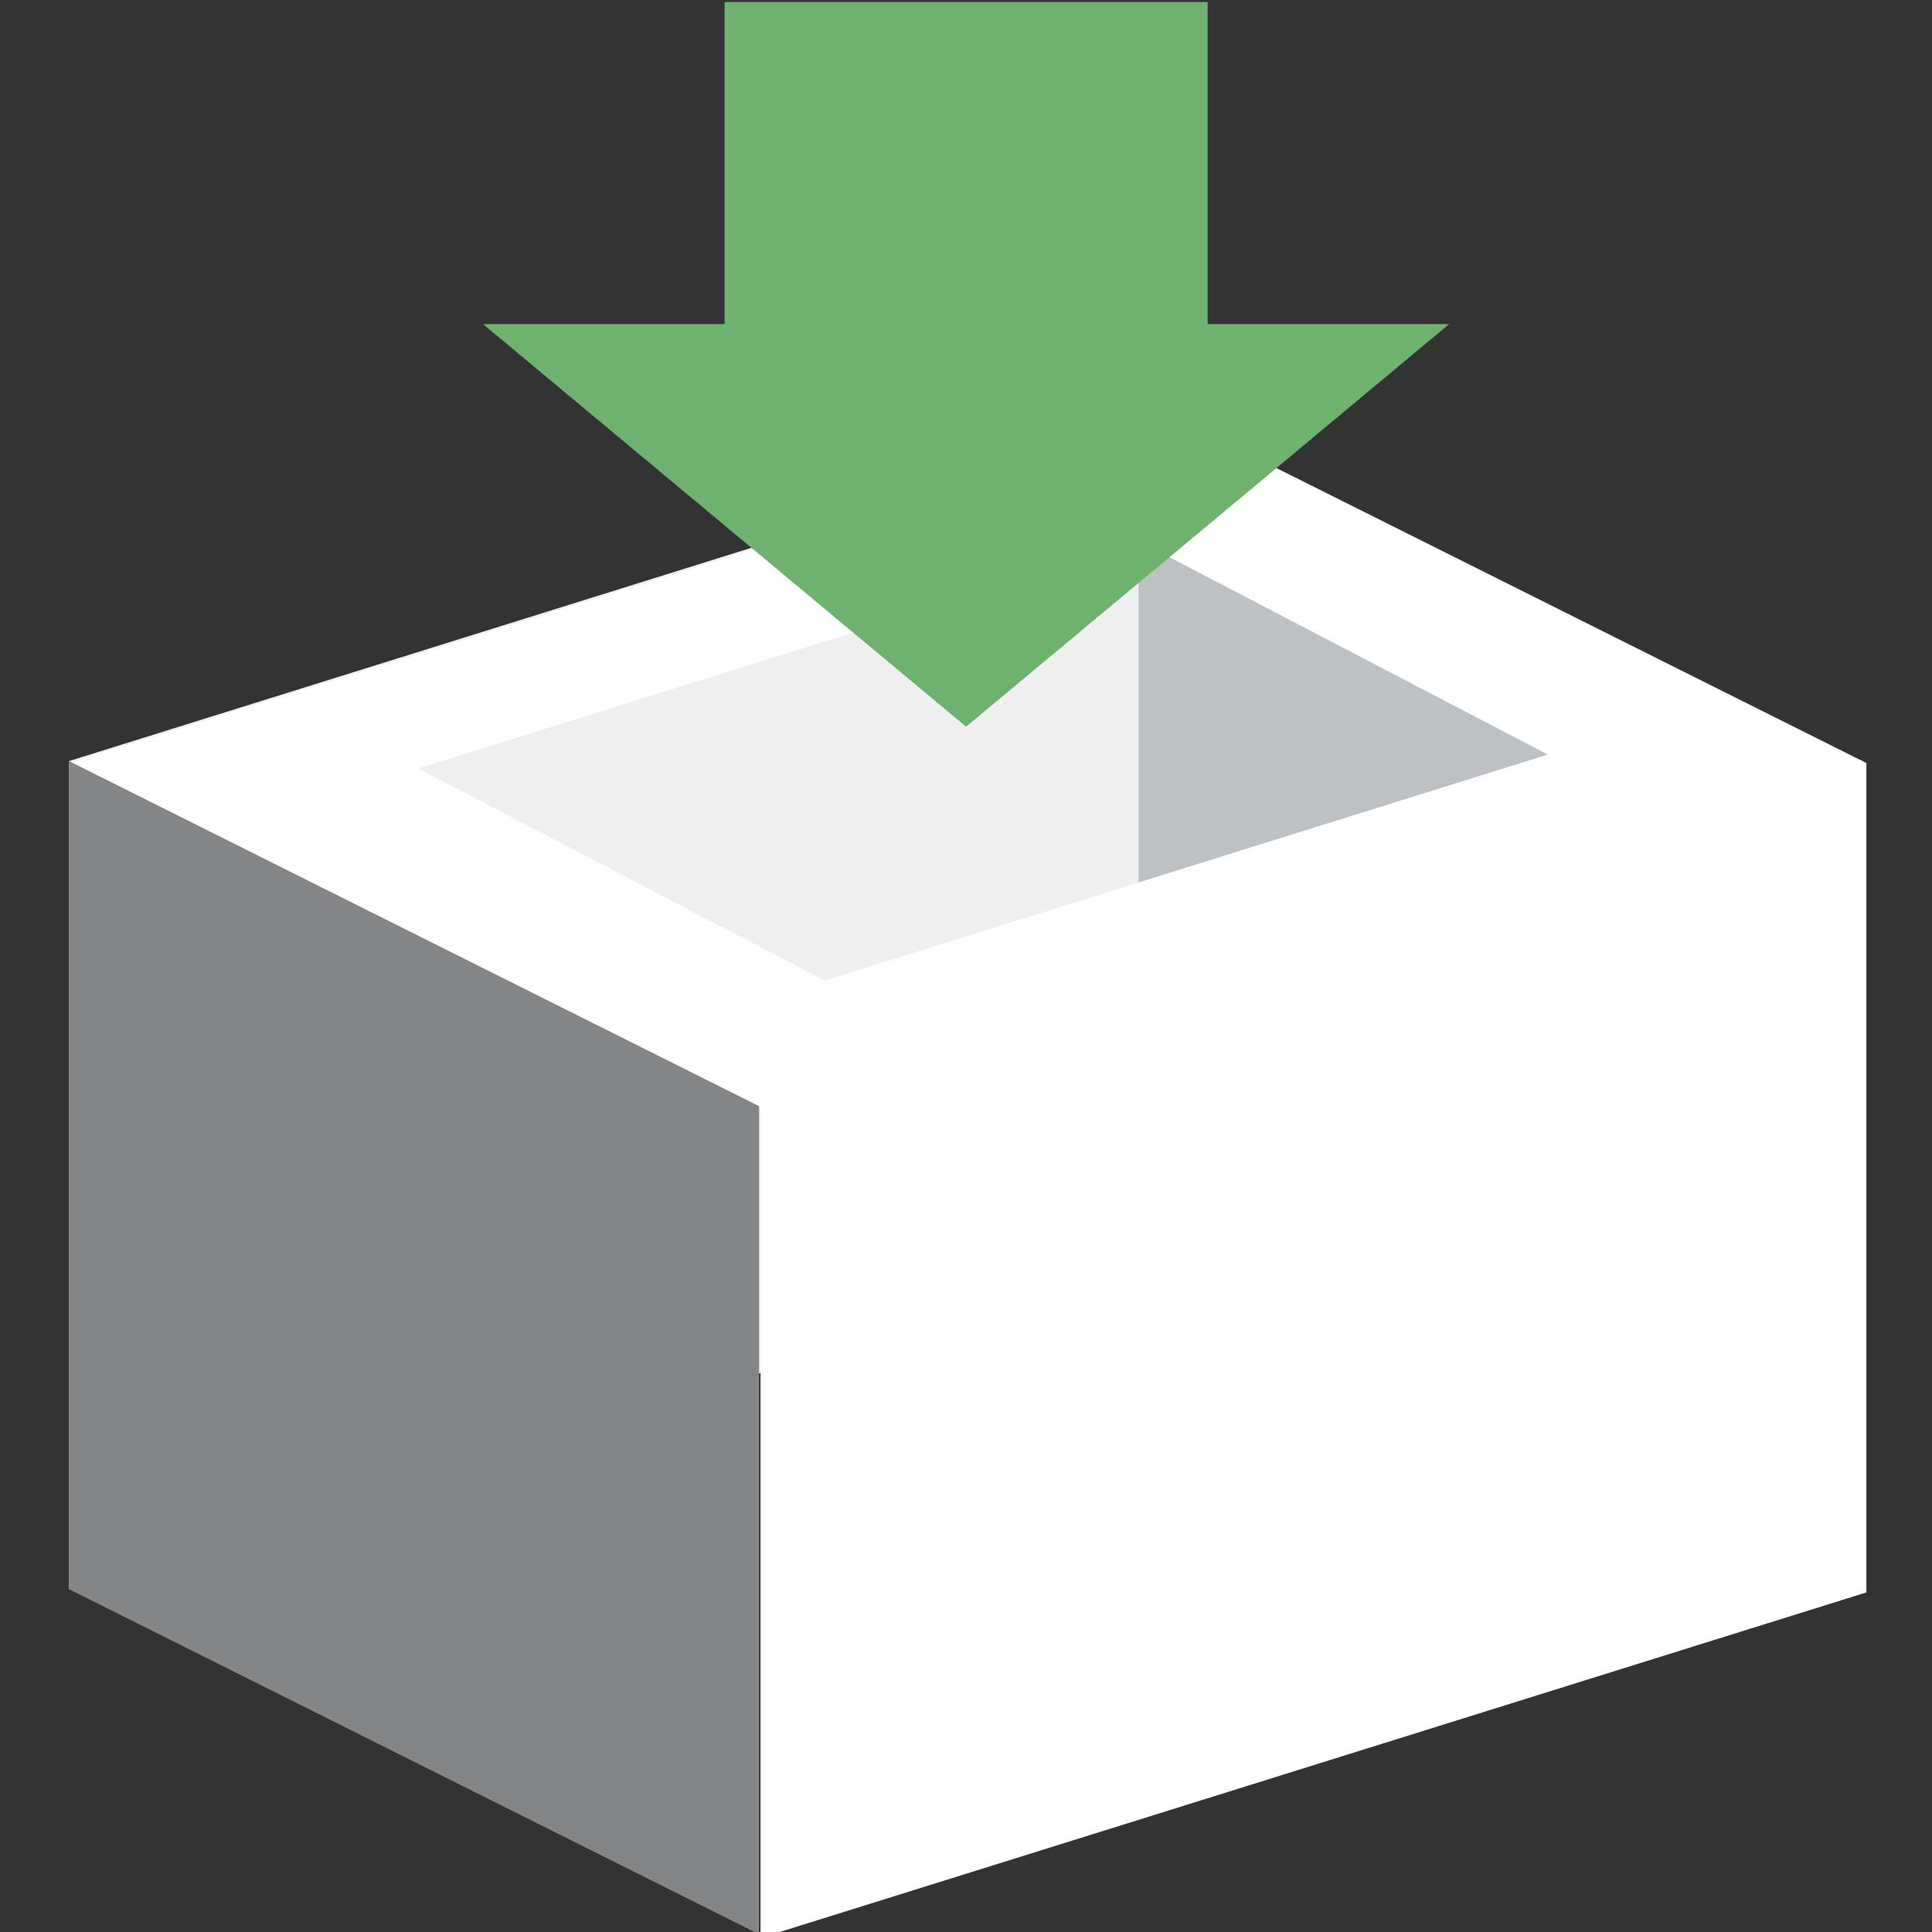 <?xml version="1.0" encoding="UTF-8"?>
<!-- Created with Inkscape (http://www.inkscape.org/) -->
<svg width="128" height="128" version="1.1" viewBox="0 0 33.867 33.867" xmlns="http://www.w3.org/2000/svg" xmlns:cc="http://creativecommons.org/ns#" xmlns:dc="http://purl.org/dc/elements/1.1/" xmlns:rdf="http://www.w3.org/1999/02/22-rdf-syntax-ns#">
 <rect x="0" y="0" width="33.867" height="33.867" fill="#333333" stroke="none"/>
 <g transform="translate(0 -263.13)">
  <g transform="matrix(1.143 0 0 1.143 -1.21 -37.591)">
   <g transform="translate(0 -6.6667e-6)">
    <path d="m2.117 274.77 16.933-5.292v12.7l-16.933 5.292z" fill="#efefef" style="paint-order:markers stroke fill"/>
    <path d="m18.521 270.01 11.113 4.763v12.7l-11.113-4.763z" fill="#bec1c3" style="paint-order:markers stroke fill"/>
    <path transform="matrix(.265 0 0 .265 -1.058 261.02)" d="m76 32-64 20 40 20v48l64-20v-48zm-1.961 7.238 23.525 12.273-41.852 13.078-23.523-12.273z" fill="#fff" style="paint-order:markers stroke fill"/>
    <path d="m2.117 274.77 10.583 5.292v12.7l-10.583-5.292z" fill="#848586" style="paint-order:markers stroke fill"/>
   </g>
   <path d="m12.171 263.13v4.939h-3.704l7.408 6.174 7.408-6.174h-3.704v-4.939z" fill="#6fb26f" style="paint-order:markers stroke fill"/>
  </g>
 </g>
</svg>
